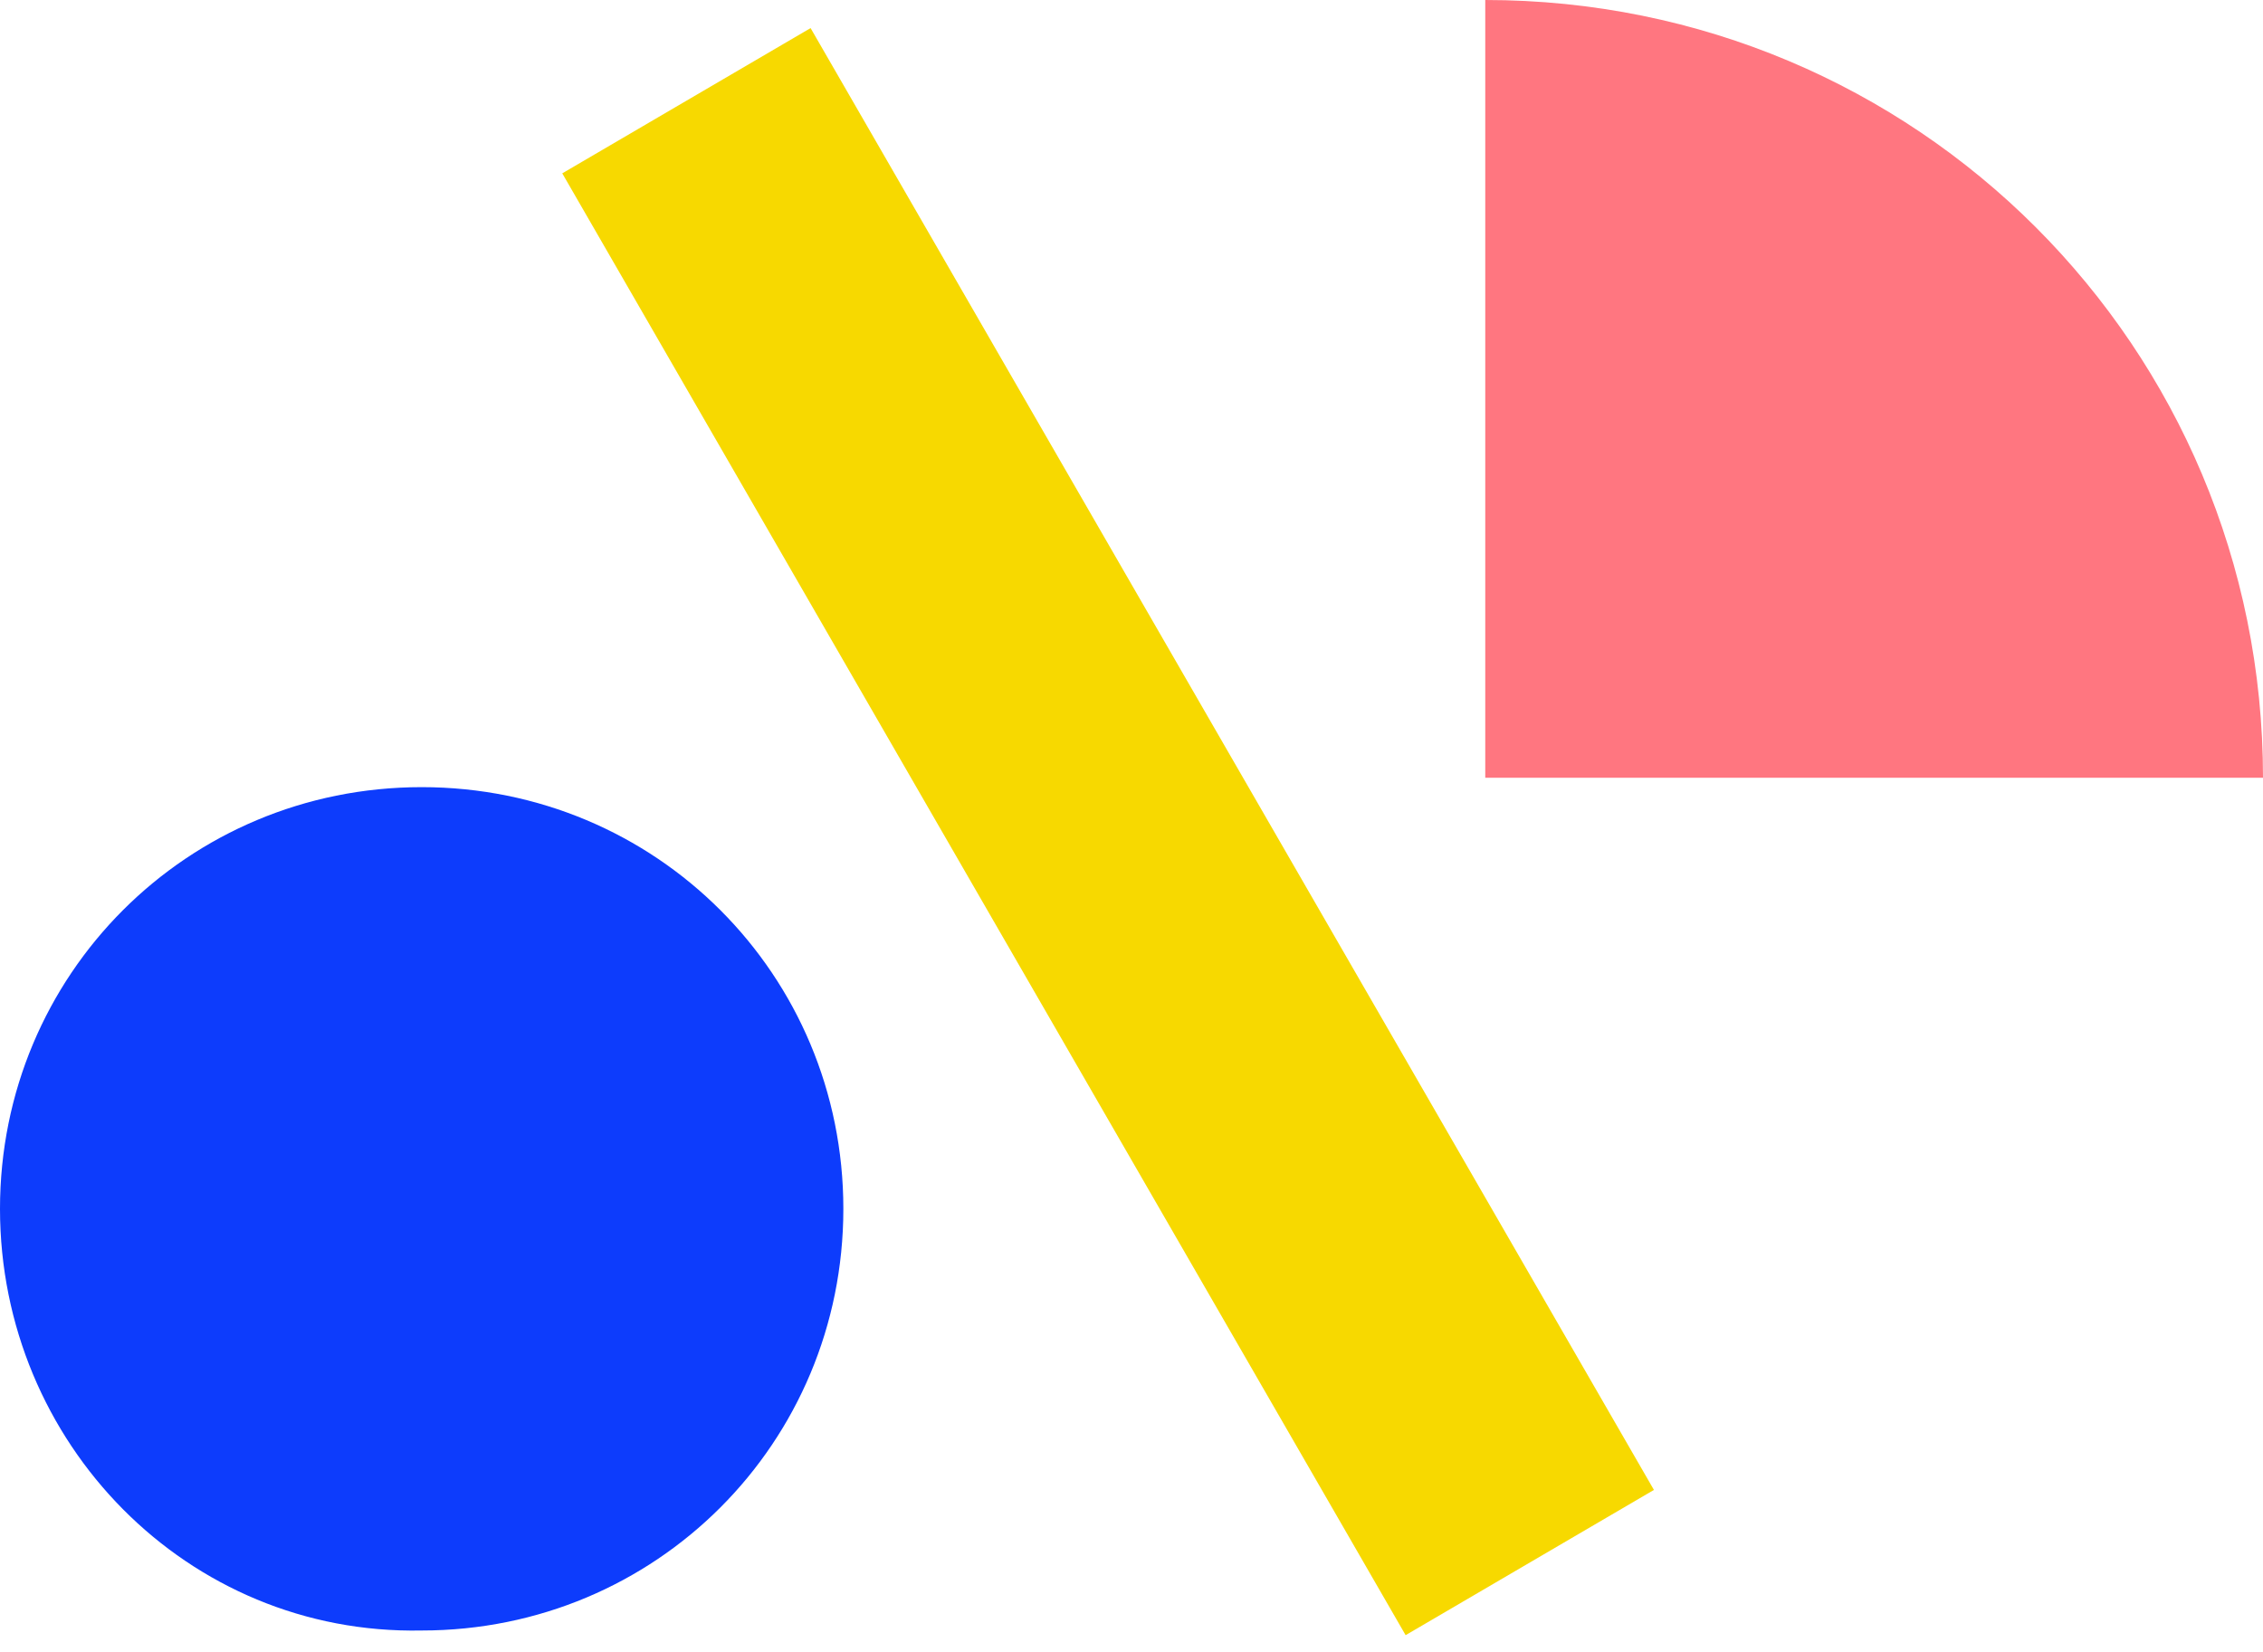 <svg width="100" height="73" viewBox="0 0 100 73" fill="none" xmlns="http://www.w3.org/2000/svg">
<path d="M73.086 65.838L62.113 72.256L24.846 7.66L35.819 1.241L73.086 65.838Z" fill="#F7D900"/>
<path d="M0 53.416C0 43.064 8.282 34.783 18.634 34.783C28.985 34.783 37.267 43.064 37.267 53.416C37.267 63.768 28.985 72.05 18.634 72.05C8.282 72.257 0 63.768 0 53.416Z" fill="#0D3CFC"/>
<path d="M100 34.369C100 15.321 84.68 0 65.632 0V34.369H100Z" fill="#FF7680"/>
</svg>
